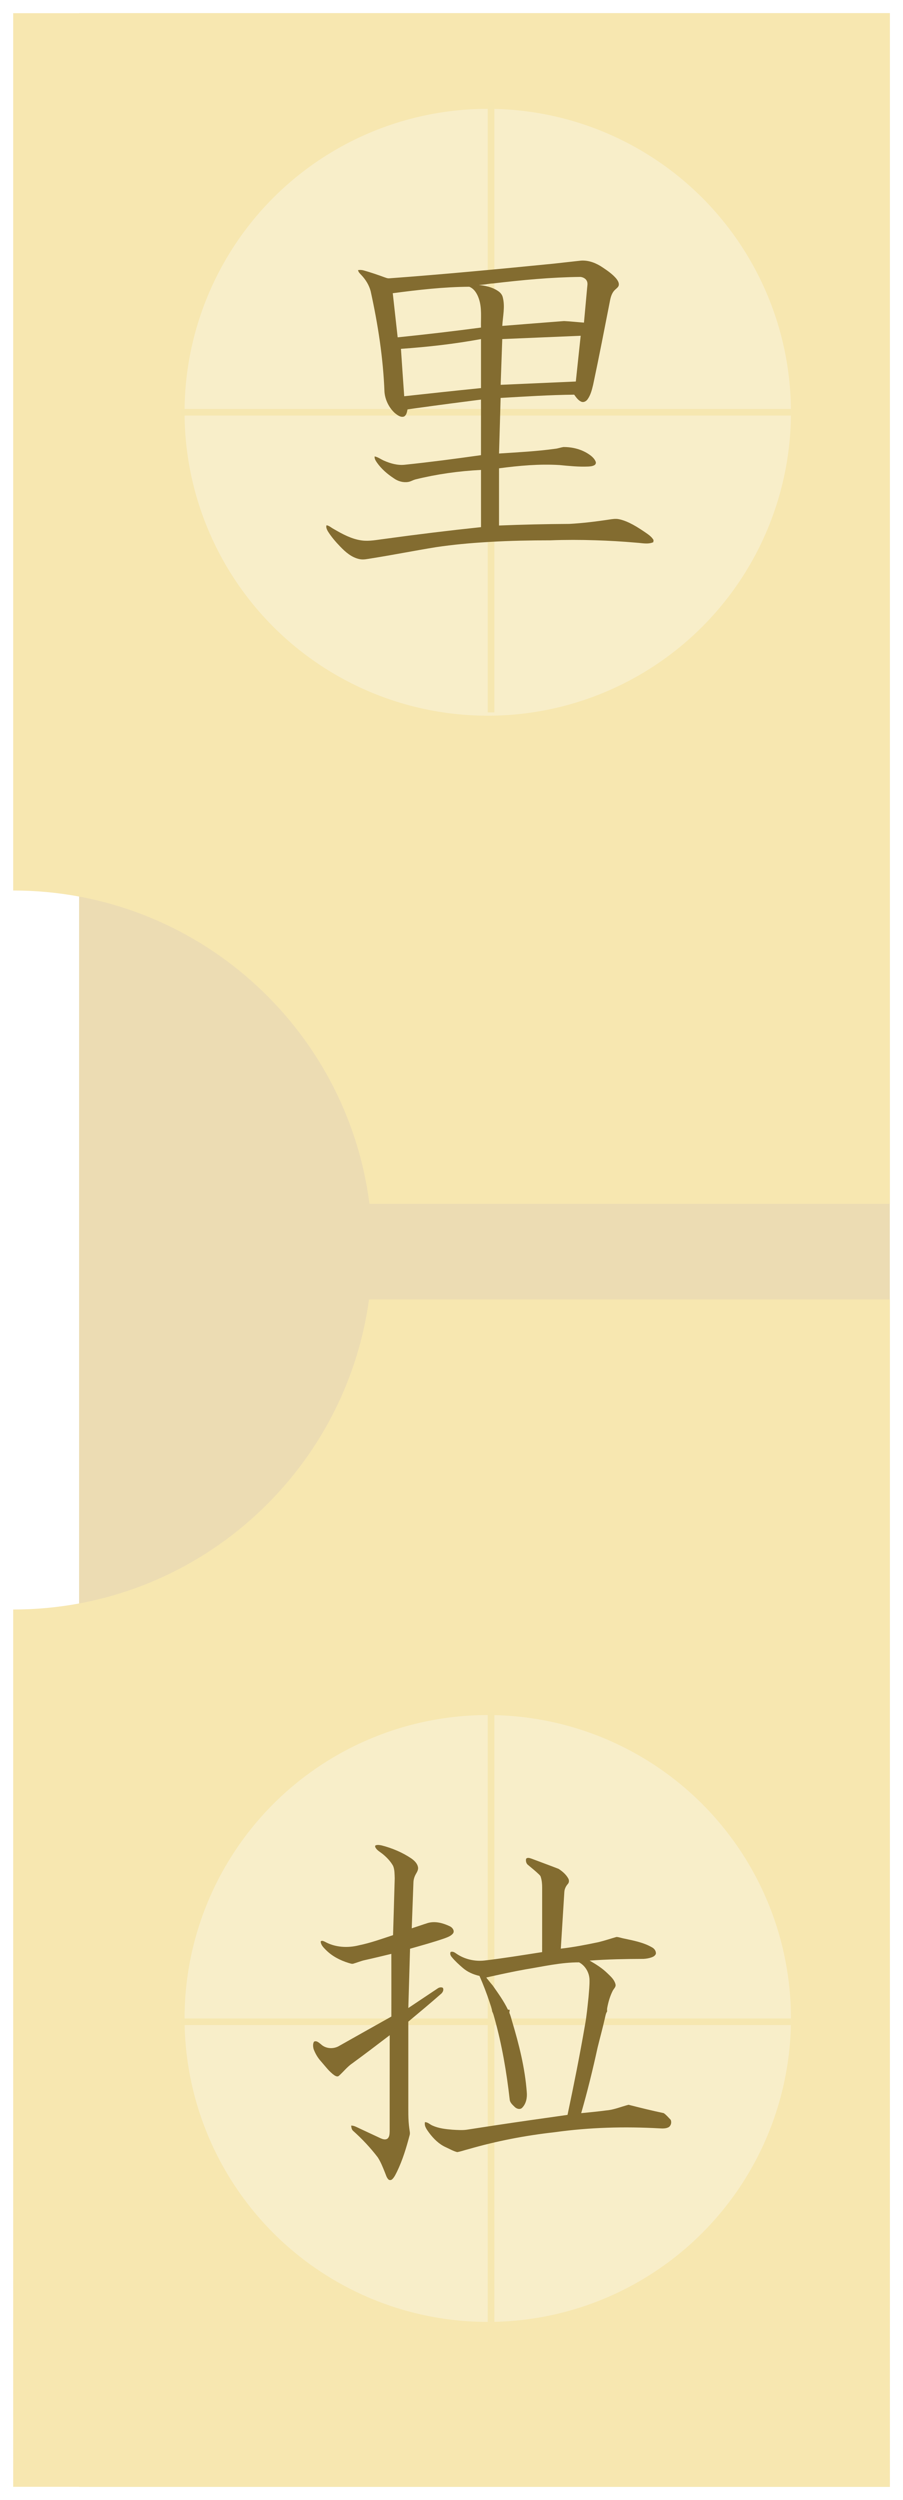 <svg width="274" height="758" viewBox="0 0 274 758" fill="none" xmlns="http://www.w3.org/2000/svg">
<g opacity="0.6" filter="url(#filter0_d_52_853)">
<path d="M24 0H270V750H24V0Z" fill="#E0C580"/>
</g>
<g filter="url(#filter1_d_52_853)">
<path fill-rule="evenodd" clip-rule="evenodd" d="M4 0H270V361H112.109C105.238 307.413 59.456 266 4 266V0ZM111.976 390C104.668 443.101 59.11 484 4 484V750H270V390H111.976Z" fill="#F7E7B0"/>
</g>
<circle cx="148" cy="612" r="92" fill="#F8EEC9"/>
<circle cx="148" cy="125" r="92" fill="#F8EEC9"/>
<line x1="149" y1="519" x2="149" y2="704" stroke="#F6E7B0" stroke-width="2"/>
<line x1="240" y1="613" x2="55" y2="613" stroke="#F6E7B0" stroke-width="2"/>
<line x1="149" y1="31" x2="149" y2="216" stroke="#F6E7B0" stroke-width="2"/>
<line x1="240" y1="125" x2="55" y2="125" stroke="#F6E7B0" stroke-width="2"/>
<path d="M176.33 79.016C178.689 78.867 180.982 79.797 182.899 81.111C184.351 82.077 185.806 83.091 186.955 84.418C187.385 84.97 187.832 85.615 187.776 86.349C187.723 87.002 187.137 87.385 186.701 87.79C185.756 88.615 185.354 89.861 185.117 91.053C183.433 99.595 181.796 108.149 179.976 116.663C179.607 118.179 179.228 119.75 178.31 121.04C177.891 121.651 177.095 122.12 176.357 121.786C175.415 121.368 174.816 120.469 174.226 119.665C166.776 119.743 159.337 120.221 151.901 120.653C151.77 126.27 151.565 131.886 151.422 137.505C157.113 137.132 162.819 136.854 168.47 136.066C169.314 135.983 170.111 135.669 170.943 135.54C173.746 135.515 176.611 136.247 178.911 137.886C179.675 138.421 180.401 139.1 180.752 139.983C180.909 140.362 180.74 140.81 180.393 141.019C179.822 141.356 179.139 141.418 178.49 141.453C175.576 141.582 172.669 141.279 169.77 141.001C163.641 140.626 157.496 141.189 151.422 141.991C151.422 147.773 151.426 153.553 151.42 159.334C158.526 159.051 165.635 158.886 172.746 158.848C176.788 158.632 180.81 158.134 184.812 157.533C185.776 157.39 186.758 157.215 187.731 157.404C188.871 157.624 189.965 158.041 191.01 158.543C191.748 158.9 192.471 159.291 193.173 159.717C193.995 160.213 194.8 160.737 195.594 161.277C195.899 161.491 196.215 161.702 196.52 161.92C197.219 162.422 197.891 162.997 198.314 163.761C198.294 163.92 198.253 164.239 198.233 164.398C196.618 165.104 194.842 164.646 193.159 164.549L192.923 164.527C188.865 164.18 184.8 163.932 180.73 163.813C176.151 163.66 171.566 163.652 166.984 163.827C160.923 163.831 154.857 163.938 148.803 164.295C148.424 164.317 148.045 164.339 147.666 164.362C142.517 164.668 137.374 165.142 132.273 165.904C125.775 166.954 119.317 168.247 112.815 169.275C111.557 169.456 110.275 169.809 109.007 169.507C106.699 169.009 104.844 167.406 103.257 165.745C101.844 164.289 100.505 162.741 99.437 161.011C99.168 160.481 98.848 159.85 99.08 159.253C99.904 159.382 100.519 160.007 101.237 160.38C103.904 161.934 106.711 163.468 109.816 163.87C112.14 164.17 114.449 163.658 116.749 163.382C126.466 162.051 136.2 160.85 145.956 159.829C145.948 154.045 145.956 148.263 145.95 142.479C139.204 142.822 132.482 143.761 125.924 145.392C125.233 145.6 124.612 146.003 123.894 146.12C122.338 146.388 120.706 145.914 119.448 144.985C117.523 143.725 115.749 142.187 114.412 140.304C114.027 139.733 113.582 139.108 113.676 138.382C114.694 138.584 115.529 139.231 116.461 139.648C118.483 140.539 120.702 141.171 122.93 140.898C130.622 140.1 138.289 139.084 145.946 138.003C145.958 133.584 145.948 129.163 145.952 124.745C145.954 124.328 145.954 123.911 145.952 123.495C145.948 122.715 145.954 121.933 145.946 121.153C139.621 121.965 133.295 122.78 126.977 123.663C126.753 123.687 126.531 123.715 126.309 123.749C125.89 123.808 125.475 123.874 125.057 123.927C124.747 123.965 124.44 124.008 124.132 124.06C124.013 124.08 123.773 124.118 123.654 124.137C123.489 124.915 123.362 125.88 122.585 126.296C121.559 126.636 120.612 125.866 119.848 125.278C118.047 123.641 116.884 121.306 116.664 118.883C116.277 108.57 114.684 98.333 112.467 88.266C111.973 86.418 110.938 84.746 109.622 83.371C109.217 82.936 108.737 82.512 108.644 81.893C109.221 81.817 109.812 81.825 110.374 81.996C112.509 82.595 114.604 83.321 116.688 84.079C117.102 84.22 117.521 84.401 117.969 84.397C134.652 83.171 151.309 81.593 167.956 79.944C170.748 79.639 173.54 79.325 176.33 79.016ZM149.537 85.946C148.865 85.97 148.198 86.069 147.537 86.198C146.789 86.276 146.041 86.369 145.289 86.415C147.289 86.605 149.337 87.047 151.031 88.177C151.762 88.635 152.379 89.311 152.567 90.174C153.293 93.02 152.567 95.947 152.408 98.816C158.655 98.323 164.901 97.814 171.149 97.345C173.167 97.442 175.179 97.673 177.195 97.82C177.516 94.306 177.828 90.79 178.157 87.276C178.211 86.621 178.377 85.93 178.119 85.297C177.802 84.5 176.949 84.043 176.131 83.96C167.234 84.053 158.367 84.911 149.537 85.946ZM119.178 88.903C119.668 93.363 120.164 97.822 120.664 102.28C129.106 101.415 137.535 100.433 145.948 99.316C145.873 96.377 146.277 93.343 145.281 90.51C144.783 89.052 143.883 87.518 142.384 86.942C134.613 86.994 126.874 87.879 119.178 88.903ZM152.405 102.804C152.25 107.429 152.075 112.052 151.916 116.677C159.518 116.33 167.121 116.018 174.724 115.677C175.197 111.05 175.716 106.429 176.199 101.804C168.268 102.149 160.335 102.46 152.405 102.804ZM121.66 105.766C121.985 110.558 122.309 115.35 122.652 120.141C130.416 119.292 138.18 118.447 145.952 117.667C145.95 112.715 145.956 107.76 145.95 102.806C137.92 104.282 129.801 105.201 121.66 105.766Z" fill="#836C30"/>
<path d="M114.844 559.382C114.516 559.367 114.197 559.407 113.89 559.547C113.792 559.763 113.802 559.962 113.927 560.162C114.4 561.044 115.338 561.496 116.083 562.106C117.333 563.122 118.479 564.312 119.275 565.721C119.771 566.919 119.721 568.262 119.77 569.537C119.618 575.266 119.43 580.997 119.266 586.727C115.848 587.86 112.444 589.088 108.909 589.81C105.483 590.679 101.665 590.457 98.543 588.709C98.167 588.553 97.642 588.26 97.305 588.645C97.352 589.675 98.118 590.442 98.8 591.131C100.702 593.088 103.194 594.373 105.781 595.167C106.24 595.282 106.715 595.51 107.194 595.387C108.376 595.052 109.511 594.552 110.716 594.295C113.402 593.701 116.07 593.055 118.743 592.406C118.757 598.739 118.76 605.077 118.752 611.413C113.377 614.417 108.009 617.446 102.644 620.467C100.993 621.306 98.817 621.149 97.434 619.861C96.833 619.405 96.075 618.59 95.269 619.036C94.88 619.718 94.975 620.572 95.168 621.302C95.68 622.659 96.425 623.934 97.406 625.008C98.693 626.461 99.846 628.087 101.452 629.218C101.822 629.457 102.361 629.734 102.772 629.438C104.202 628.184 105.364 626.623 106.955 625.558C110.762 622.784 114.503 619.927 118.248 617.073C118.227 626.795 118.249 636.519 118.238 646.244C118.206 646.984 118.205 647.852 117.615 648.39C116.981 648.898 116.119 648.602 115.459 648.308C113.308 647.312 111.159 646.3 109.01 645.299C108.22 644.945 107.448 644.459 106.552 644.473C106.617 645.051 106.692 645.702 107.175 646.097C109.894 648.519 112.391 651.189 114.606 654.078C115.539 655.507 116.165 657.117 116.798 658.692C117.096 659.397 117.276 660.184 117.816 660.756C118.129 661.116 118.717 661.053 119.027 660.728C119.7 660.087 120.066 659.21 120.486 658.398C122.172 654.9 123.299 651.173 124.284 647.427C124.504 646.765 124.276 646.075 124.21 645.409C123.797 642.616 123.915 639.789 123.898 636.978C123.902 628.969 123.888 620.965 123.898 612.954C127.271 610.151 130.636 607.33 133.934 604.441C134.37 604.025 134.76 603.22 134.347 602.68C133.835 602.439 133.222 602.581 132.778 602.9C129.823 604.88 126.857 606.845 123.898 608.826C124.081 602.836 124.238 596.845 124.421 590.855C127.958 589.835 131.521 588.878 134.998 587.663C135.853 587.336 136.773 587.01 137.392 586.296C138.087 585.505 137.308 584.42 136.521 584.058C134.462 583.071 132.077 582.401 129.815 583.049C128.18 583.563 126.568 584.141 124.935 584.663C125.108 580.029 125.274 575.392 125.449 570.757C125.469 569.829 125.769 568.92 126.238 568.124C126.602 567.501 126.995 566.799 126.825 566.051C126.592 564.93 125.701 564.111 124.807 563.473C122.08 561.639 119.001 560.349 115.826 559.529C115.509 559.465 115.173 559.397 114.844 559.382ZM160.445 563.317C160.143 563.281 159.852 563.327 159.638 563.583C159.485 564.251 159.668 565.062 160.252 565.473C161.365 566.398 162.487 567.308 163.536 568.307C163.736 568.511 163.971 568.721 164.059 569.005C164.427 570.105 164.513 571.273 164.509 572.426C164.5 578.91 164.514 585.39 164.499 591.874C158.647 592.778 152.797 593.748 146.914 594.433C143.932 594.743 140.842 594.007 138.383 592.277C137.918 591.936 137.331 591.595 136.741 591.828C136.451 592.352 136.718 592.967 137.08 593.378C138.069 594.579 139.225 595.63 140.401 596.644C141.84 597.902 143.637 598.68 145.492 599.093C146.625 601.69 147.658 604.336 148.547 607.028C148.849 607.976 149.22 608.908 149.354 609.899C149.693 610.52 149.851 611.213 150.042 611.89C152.298 619.952 153.714 628.229 154.656 636.538C154.718 637.513 155.535 638.183 156.179 638.823C156.726 639.365 157.686 639.688 158.344 639.162C159.648 637.938 160.008 636.019 159.839 634.3C159.288 627 157.488 619.863 155.39 612.871C155.147 611.983 154.911 611.099 154.555 610.248C154.594 609.96 154.625 609.666 154.656 609.376C154.52 609.36 154.251 609.331 154.115 609.312C152.854 606.69 151.141 604.326 149.473 601.955C148.801 601.194 148.187 600.384 147.556 599.588C148.054 599.479 148.549 599.361 149.042 599.24C149.079 599.231 149.161 599.221 149.198 599.212C152.612 598.451 156.03 597.721 159.472 597.102C164.864 596.232 170.228 594.963 175.718 594.983C177.587 595.981 178.806 598.075 178.874 600.184C178.921 601.967 178.72 603.74 178.58 605.514C178.276 608.344 178.021 611.188 177.507 613.99C175.936 623.106 174.119 632.178 172.205 641.226C164.781 642.281 157.352 643.319 149.941 644.446C149.524 644.507 149.109 644.577 148.694 644.638C146.471 644.986 144.245 645.31 142.025 645.666C140.447 645.947 138.842 645.811 137.254 645.721C135.208 645.552 133.108 645.319 131.218 644.464C130.447 644.135 129.835 643.447 128.953 643.418C128.656 644.691 129.557 645.727 130.228 646.693C131.583 648.486 133.241 650.142 135.328 651.06C136.455 651.565 137.536 652.218 138.741 652.518C139.876 652.317 140.968 651.913 142.089 651.637C150.657 649.156 159.443 647.469 168.306 646.482C178.859 645.004 189.559 644.721 200.192 645.317C201.077 645.366 202.024 645.404 202.834 644.987C203.61 644.567 203.87 643.471 203.504 642.712C202.821 642.027 202.192 641.235 201.394 640.694C197.816 639.945 194.267 639.065 190.726 638.162C188.468 638.738 186.282 639.698 183.937 639.877C181.414 640.219 178.882 640.45 176.351 640.703C178.243 634.147 179.867 627.516 181.323 620.852C182.051 617.862 182.878 614.892 183.552 611.89C183.719 611.201 183.802 610.468 184.222 609.871C184.211 609.528 184.178 609.185 184.24 608.844C184.571 607.035 185.088 605.244 185.919 603.597C186.25 602.957 186.988 602.411 186.753 601.597C186.418 600.234 185.316 599.258 184.341 598.322C182.747 596.755 180.841 595.553 178.91 594.451C184.347 594.04 189.806 593.953 195.257 593.928C196.106 593.885 196.957 593.737 197.761 593.451C198.29 593.268 198.823 592.931 199.018 592.378C199.105 591.545 198.529 590.775 197.807 590.415C195.159 588.891 192.106 588.358 189.157 587.718C188.46 587.58 187.786 587.317 187.075 587.278C185.275 587.781 183.498 588.397 181.681 588.837C177.87 589.643 174.04 590.384 170.168 590.828C170.532 585.095 170.884 579.361 171.241 573.628C171.295 572.735 171.694 571.909 172.278 571.243C172.724 570.778 172.732 570.055 172.416 569.518C171.741 568.315 170.645 567.384 169.508 566.638C166.789 565.581 164.052 564.588 161.325 563.556C161.061 563.476 160.747 563.354 160.445 563.317Z" fill="#836C30"/>
<defs>
<filter id="filter0_d_52_853" x="20" y="0" width="254" height="758" filterUnits="userSpaceOnUse" color-interpolation-filters="sRGB">
<feFlood flood-opacity="0" result="BackgroundImageFix"/>
<feColorMatrix in="SourceAlpha" type="matrix" values="0 0 0 0 0 0 0 0 0 0 0 0 0 0 0 0 0 0 127 0" result="hardAlpha"/>
<feOffset dy="4"/>
<feGaussianBlur stdDeviation="2"/>
<feComposite in2="hardAlpha" operator="out"/>
<feColorMatrix type="matrix" values="0 0 0 0 0 0 0 0 0 0 0 0 0 0 0 0 0 0 0.25 0"/>
<feBlend mode="normal" in2="BackgroundImageFix" result="effect1_dropShadow_52_853"/>
<feBlend mode="normal" in="SourceGraphic" in2="effect1_dropShadow_52_853" result="shape"/>
</filter>
<filter id="filter1_d_52_853" x="0" y="0" width="274" height="758" filterUnits="userSpaceOnUse" color-interpolation-filters="sRGB">
<feFlood flood-opacity="0" result="BackgroundImageFix"/>
<feColorMatrix in="SourceAlpha" type="matrix" values="0 0 0 0 0 0 0 0 0 0 0 0 0 0 0 0 0 0 127 0" result="hardAlpha"/>
<feOffset dy="4"/>
<feGaussianBlur stdDeviation="2"/>
<feComposite in2="hardAlpha" operator="out"/>
<feColorMatrix type="matrix" values="0 0 0 0 0 0 0 0 0 0 0 0 0 0 0 0 0 0 0.2 0"/>
<feBlend mode="normal" in2="BackgroundImageFix" result="effect1_dropShadow_52_853"/>
<feBlend mode="normal" in="SourceGraphic" in2="effect1_dropShadow_52_853" result="shape"/>
</filter>
</defs>
</svg>
